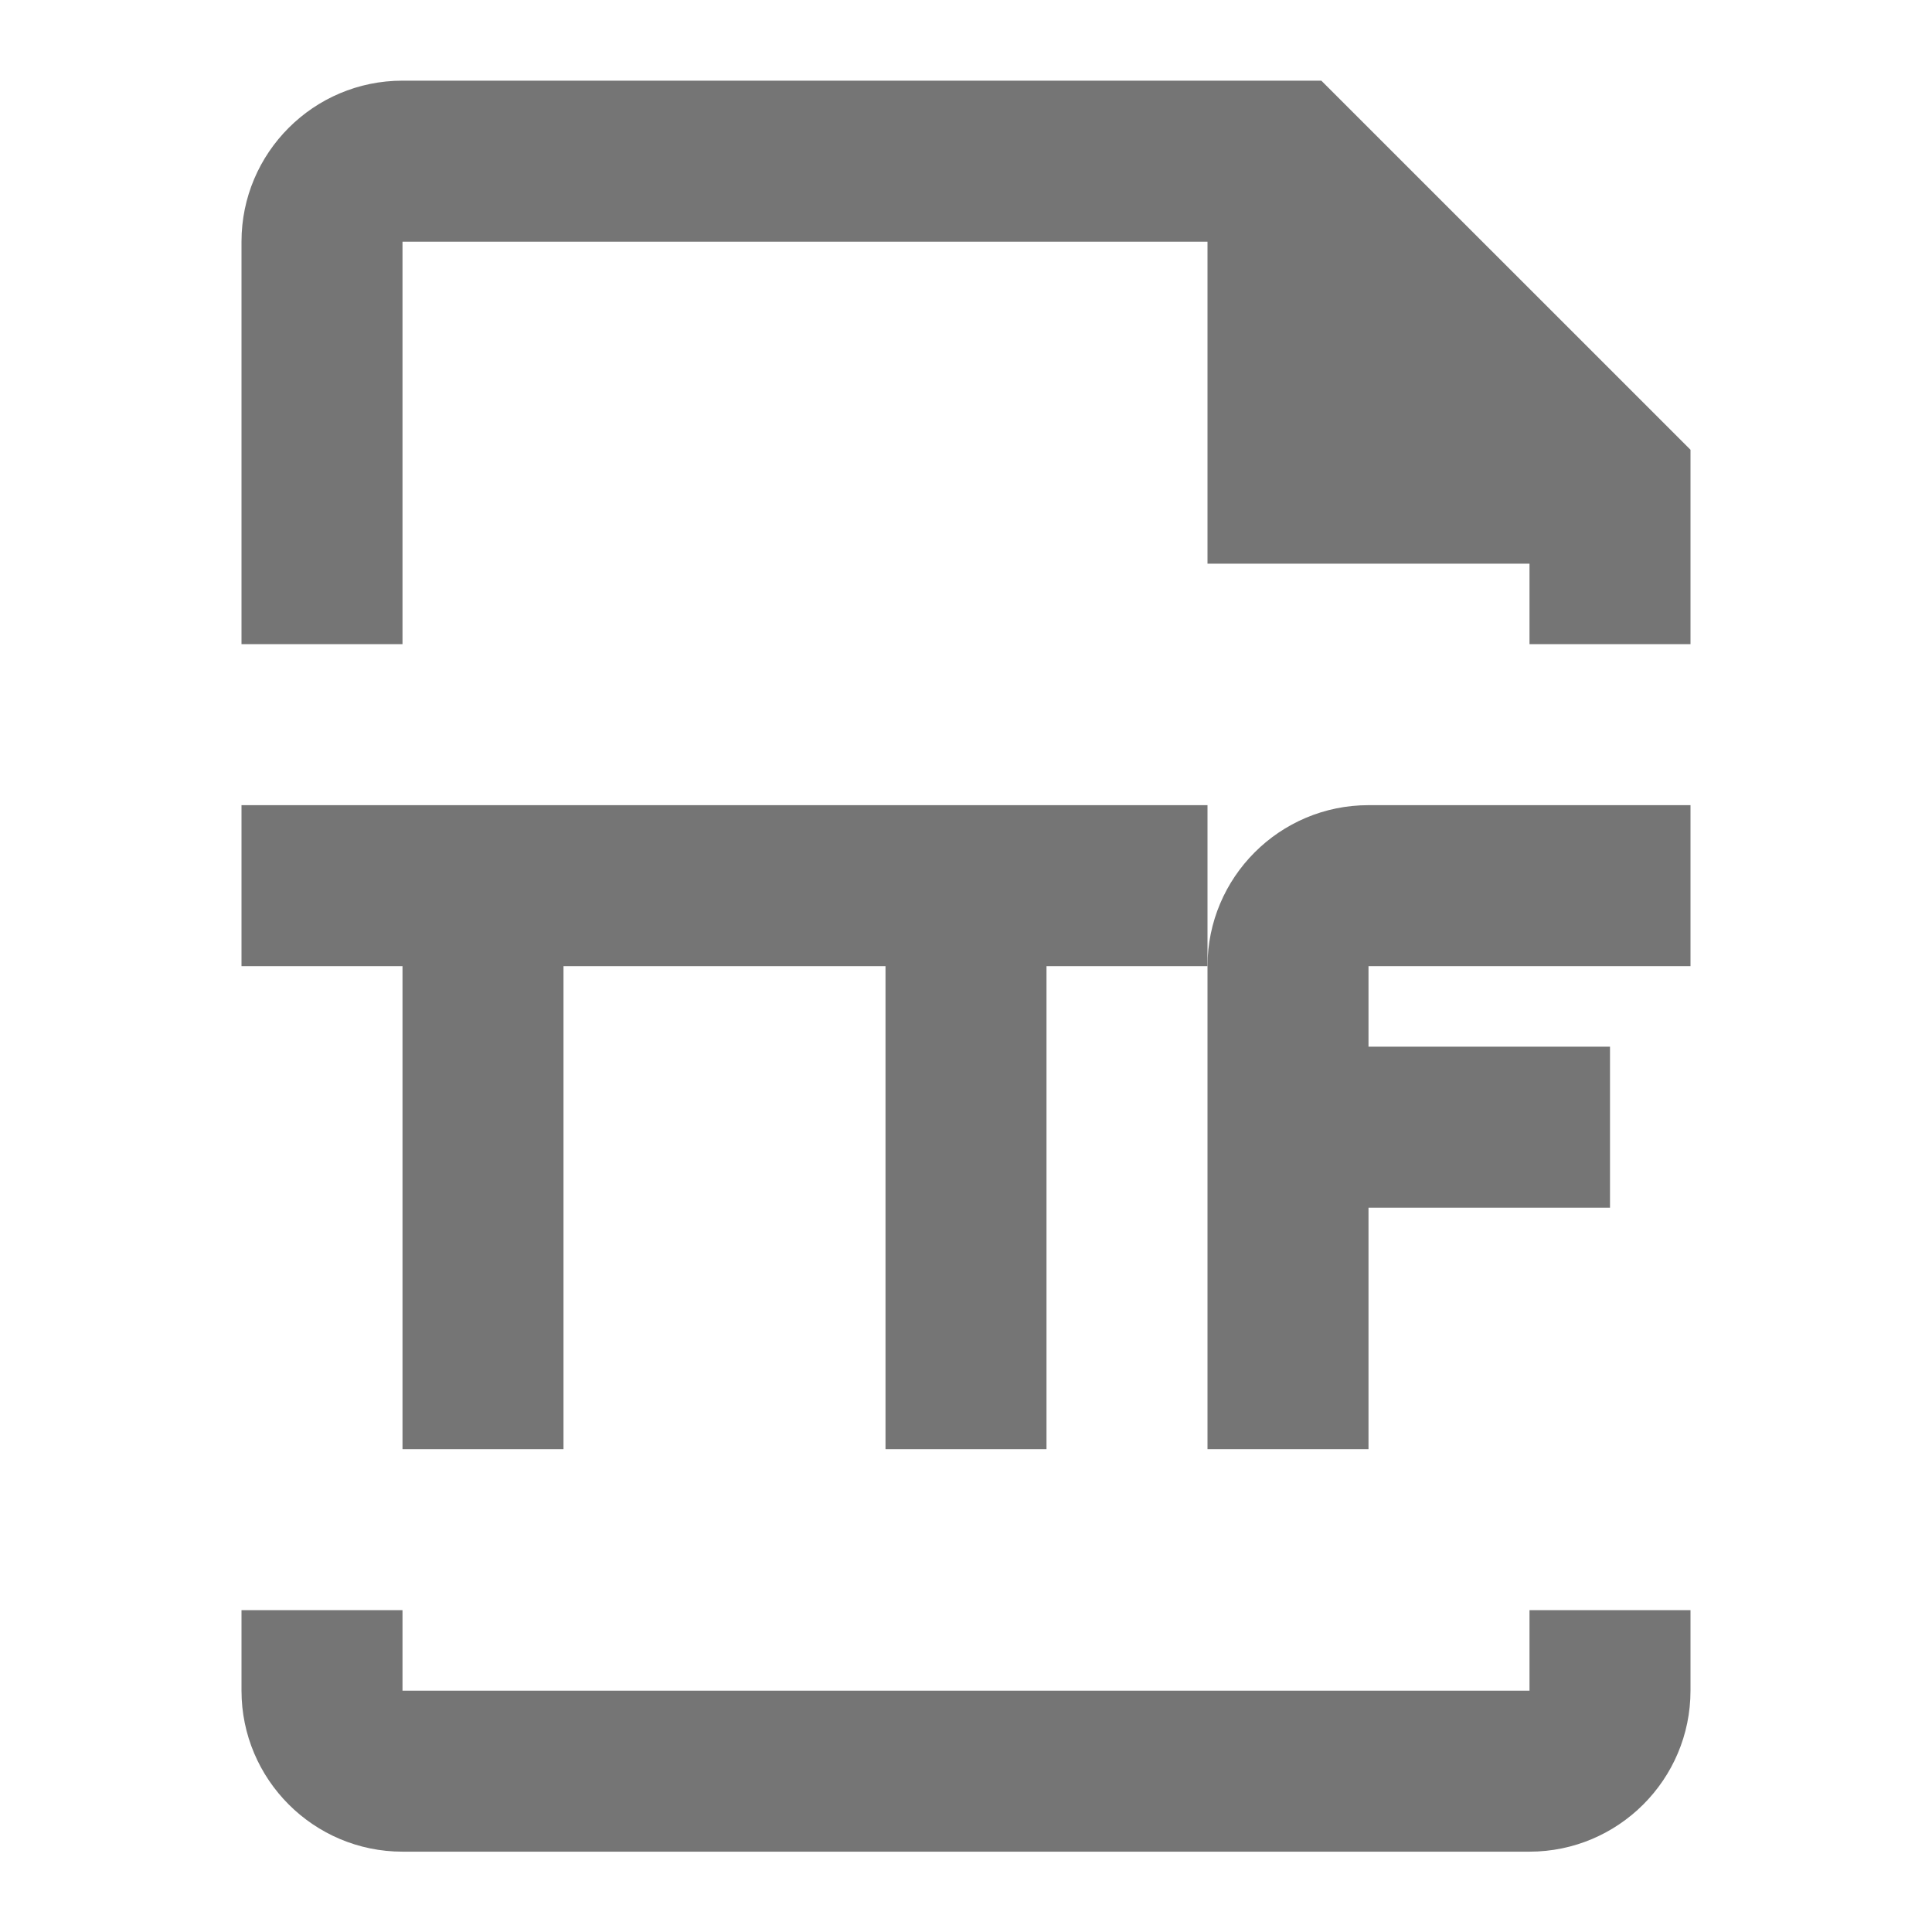 <?xml version="1.0" encoding="iso-8859-1"?>
<!-- Generator: Adobe Illustrator 16.0.0, SVG Export Plug-In . SVG Version: 6.00 Build 0)  -->
<!DOCTYPE svg PUBLIC "-//W3C//DTD SVG 1.1//EN" "http://www.w3.org/Graphics/SVG/1.1/DTD/svg11.dtd">
<svg version="1.1" xmlns="http://www.w3.org/2000/svg" xmlns:xlink="http://www.w3.org/1999/xlink" x="0px" y="0px" width="24px"
	 height="24px" viewBox="0 0 24 24" style="enable-background:new 0 0 24 24;" xml:space="preserve">
<g id="Frame_-_24px">
	<rect style="fill:none;" width="24" height="24"/>
</g>
<g id="Line_Icons">
	<g>
		<path style="fill:#757575;" d="M16.414,1.002H5c-1.103,0-2,0.896-2,2v5h2v-5h10v4h4v1h2V5.587L16.414,1.002z"/>
		<path style="fill:#757575;" d="M19,21.002H5v-1H3v1c0,1.103,0.897,2,2,2h14c1.103,0,2-0.897,2-2v-1h-2V21.002z"/>
		<path style="fill:#757575;" d="M15,12.002v6h2v-3h3v-2h-3v-1h4v-2h-4C15.897,10.002,15,10.898,15,12.002z"/>
		<polygon style="fill:#757575;" points="3,10.002 3,12.002 5,12.002 5,18.002 7,18.002 7,12.002 11,12.002 11,18.002 13,18.002 
			13,12.002 15,12.002 15,10.002 		"/>
	</g>
</g>
</svg>
